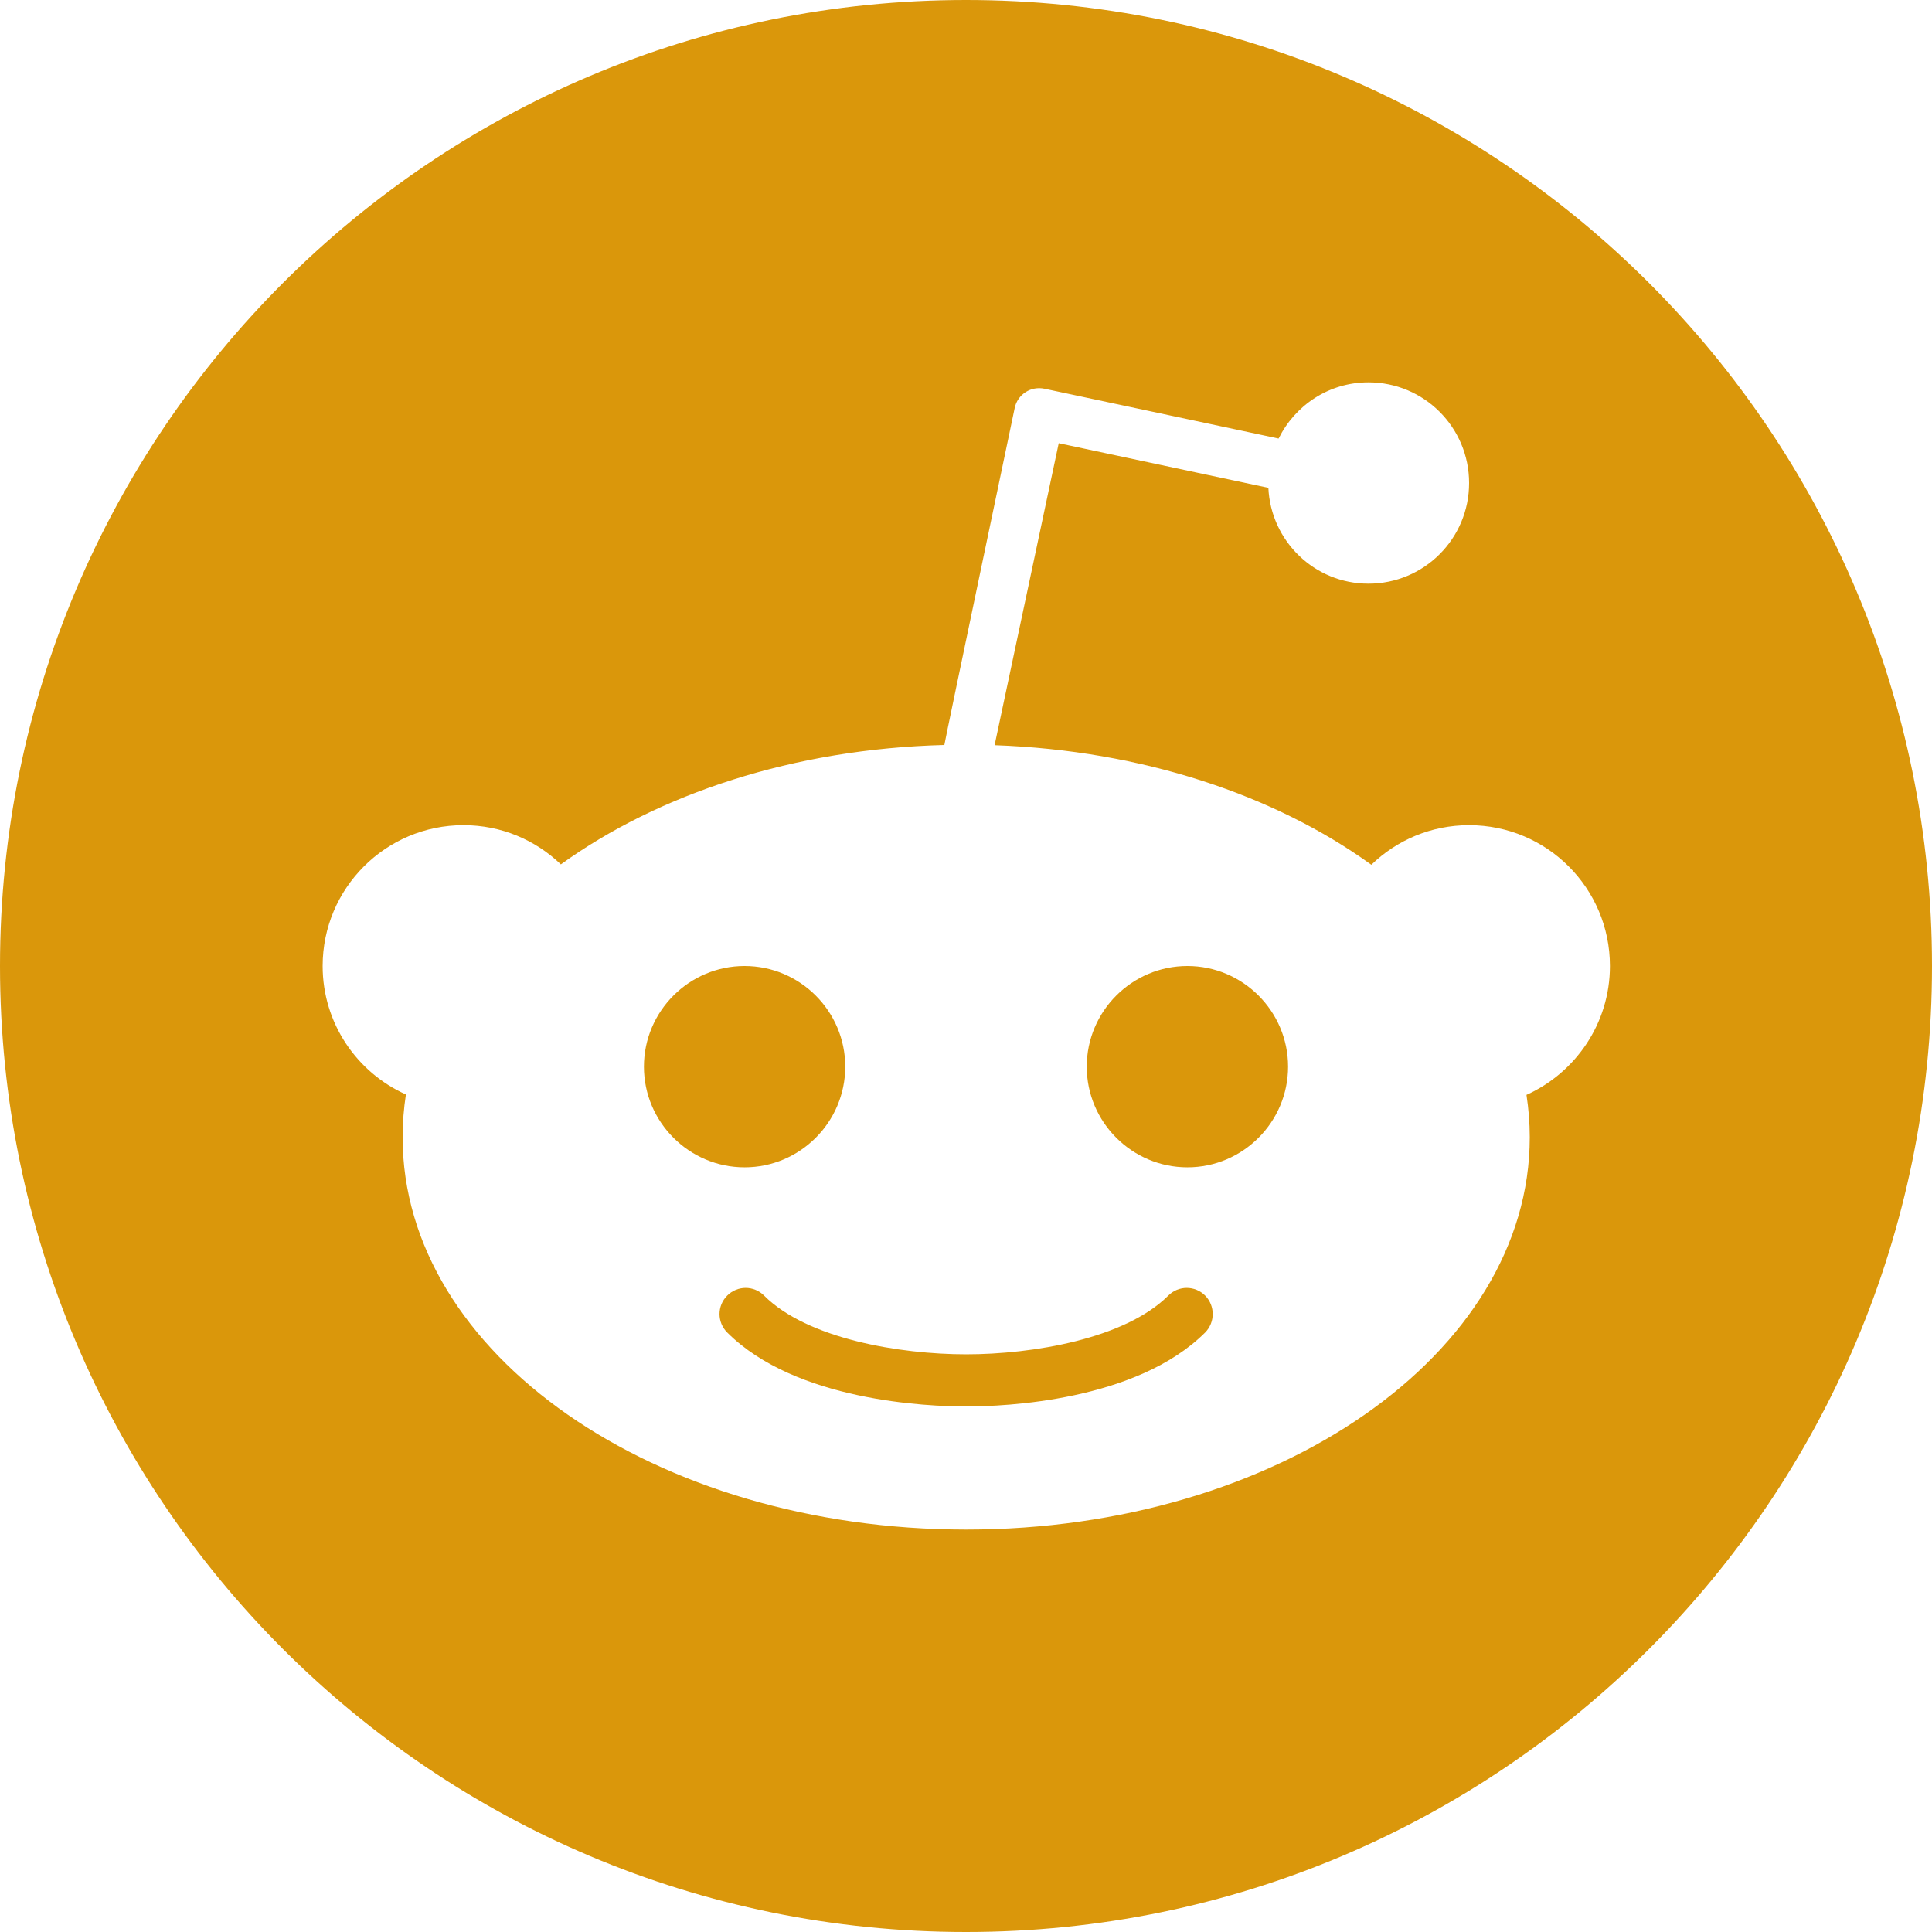 <svg height="512pt" viewBox="0 0 512 512" fill="#DA970B" width="512pt" xmlns="http://www.w3.org/2000/svg"><path d="m309.605 343.348c-11.469 11.469-36.043 15.562-53.555 15.562-17.562 0-42.086-4.094-53.555-15.562-2.715-2.715-7.066-2.715-9.777 0-2.715 2.715-2.715 7.066 0 9.777 18.176 18.176 53.094 19.609 63.332 19.609s45.105-1.434 63.336-19.609c2.66-2.715 2.66-7.066 0-9.777-2.715-2.715-7.066-2.715-9.781 0zm0 0"/><path d="m224 282.676c0-14.695-11.98-26.676-26.676-26.676-14.691 0-26.676 11.98-26.676 26.676 0 14.691 11.984 26.676 26.676 26.676 14.695 0 26.676-11.98 26.676-26.676zm0 0"/><path d="m256 0c-141.363 0-256 114.637-256 256s114.637 256 256 256 256-114.637 256-256-114.637-256-256-256zm148.531 290.148c.562 3.688.871 7.426.871 11.215 0 57.445-66.867 103.988-149.352 103.988s-149.352-46.543-149.352-103.988c0-3.84.309-7.629.871-11.316-13.004-5.836-22.066-18.891-22.066-34.047 0-20.582 16.691-37.324 37.324-37.324 10.035 0 19.098 3.941 25.805 10.395 25.906-18.688 61.75-30.621 101.633-31.645 0-.512 18.637-89.293 18.637-89.293.359-1.738 1.383-3.227 2.867-4.195 1.484-.973 3.277-1.281 5.02-.922l62.055 13.207c4.352-8.805 13.309-14.898 23.805-14.898 14.746 0 26.676 11.93 26.676 26.676s-11.93 26.676-26.676 26.676c-14.285 0-25.855-11.266-26.52-25.395l-55.555-11.828-16.996 80.027c39.168 1.379 74.344 13.258 99.84 31.691 6.707-6.5 15.82-10.496 25.906-10.496 20.637 0 37.324 16.691 37.324 37.324 0 15.258-9.164 28.312-22.117 34.148zm0 0"/><path d="m314.676 256c-14.695 0-26.676 11.98-26.676 26.676 0 14.691 11.98 26.676 26.676 26.676 14.691 0 26.676-11.984 26.676-26.676 0-14.695-11.98-26.676-26.676-26.676zm0 0"/></svg>